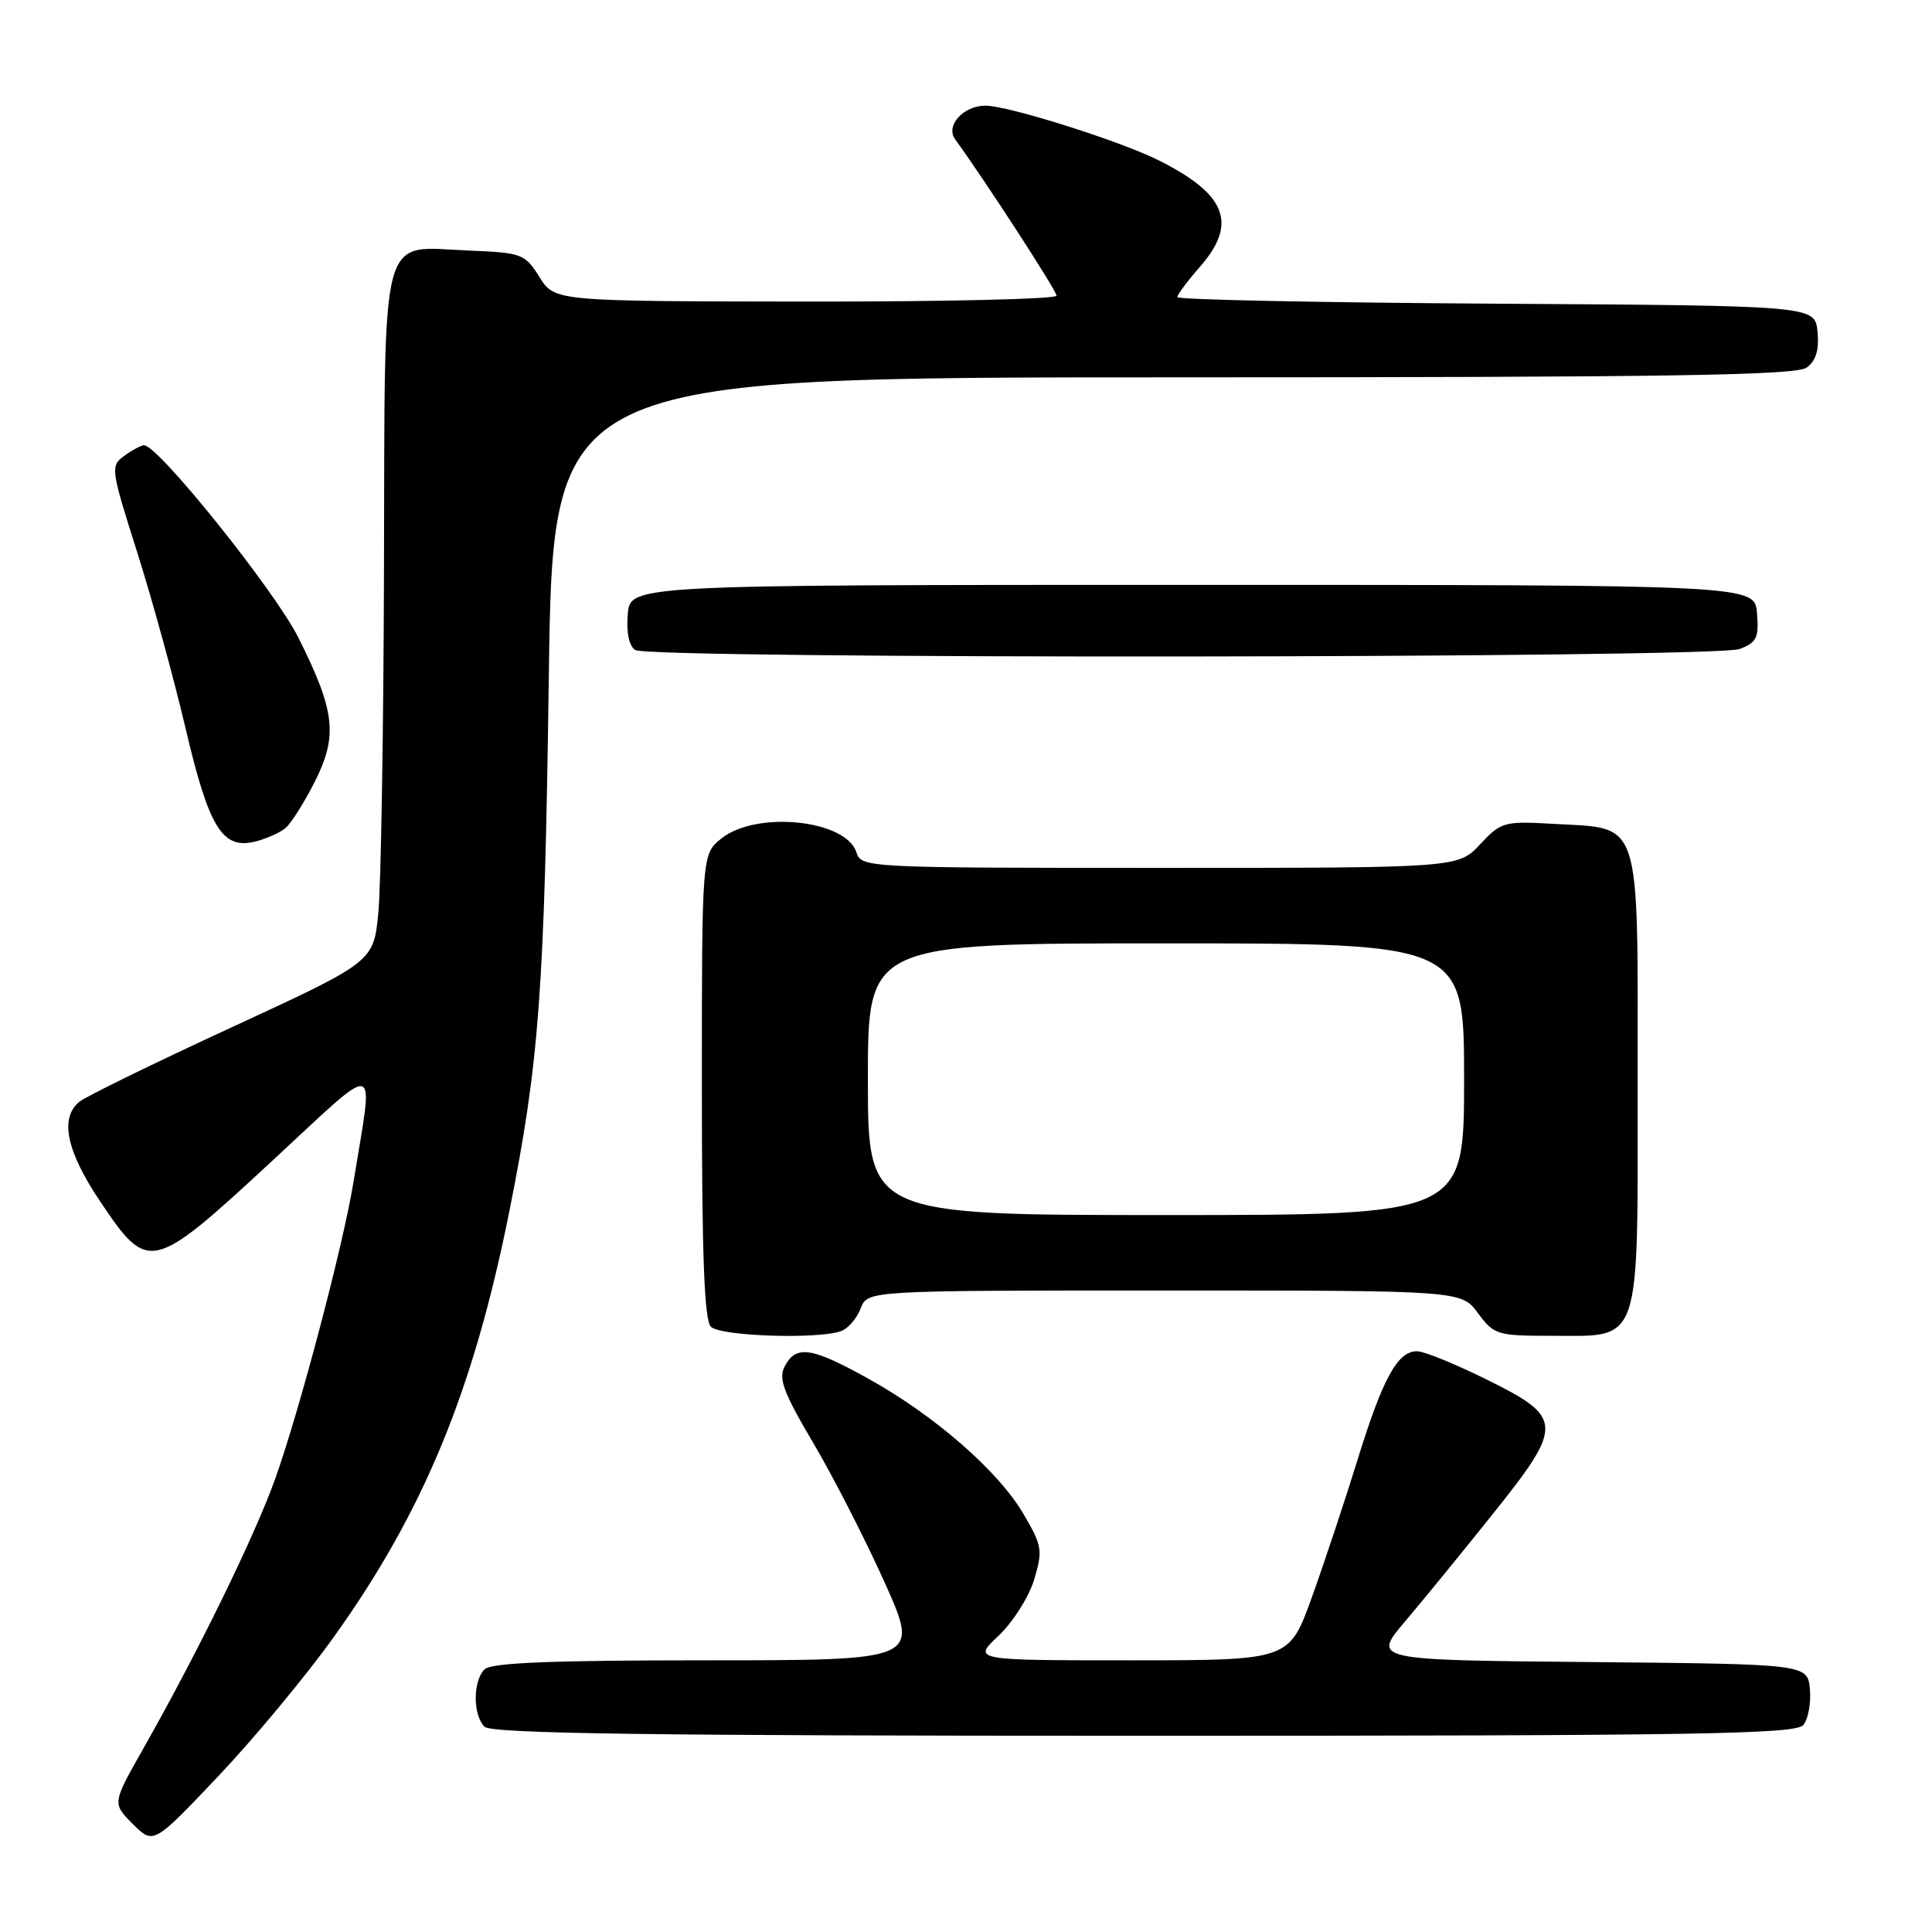<?xml version="1.0" encoding="UTF-8" standalone="no"?>
<!DOCTYPE svg PUBLIC "-//W3C//DTD SVG 1.1//EN" "http://www.w3.org/Graphics/SVG/1.1/DTD/svg11.dtd" >
<svg xmlns="http://www.w3.org/2000/svg" xmlns:xlink="http://www.w3.org/1999/xlink" version="1.1" viewBox="0 0 256 256">
 <g >
 <path fill="currentColor"
d=" M 44.24 216.90 C 56.14 200.27 62.73 184.28 67.48 160.56 C 71.46 140.67 72.15 131.31 72.72 89.75 C 73.26 50.00 73.26 50.00 155.44 50.00 C 221.10 50.00 237.97 49.74 239.39 48.71 C 240.63 47.80 241.06 46.38 240.83 43.96 C 240.50 40.50 240.50 40.50 198.25 40.24 C 175.01 40.10 156.00 39.71 156.00 39.37 C 156.00 39.04 157.35 37.23 159.00 35.35 C 164.03 29.61 162.52 25.73 153.50 21.23 C 148.34 18.65 133.58 14.00 130.57 14.00 C 127.65 14.00 125.25 16.66 126.56 18.46 C 130.50 23.88 140.00 38.51 140.00 39.18 C 140.00 39.63 125.04 39.98 106.75 39.96 C 73.50 39.92 73.50 39.92 71.48 36.71 C 69.55 33.63 69.18 33.49 62.11 33.20 C 50.15 32.72 51.02 29.47 50.88 75.40 C 50.82 96.91 50.48 117.41 50.13 120.97 C 49.50 127.44 49.50 127.44 30.75 136.10 C 20.44 140.86 11.33 145.31 10.50 146.00 C 7.89 148.17 8.80 152.52 13.25 159.16 C 19.65 168.71 20.09 168.60 35.92 153.96 C 50.67 140.31 49.52 140.04 46.86 156.50 C 45.52 164.85 39.66 187.04 36.44 196.02 C 33.68 203.69 26.23 218.92 18.97 231.73 C 14.87 238.96 14.87 238.96 17.60 241.69 C 20.33 244.42 20.33 244.42 28.92 235.36 C 33.65 230.37 40.54 222.07 44.24 216.90 Z  M 238.95 228.57 C 239.60 227.78 239.99 225.64 239.82 223.82 C 239.50 220.50 239.50 220.50 210.67 220.23 C 181.84 219.97 181.84 219.97 186.17 214.86 C 188.55 212.05 193.78 205.65 197.79 200.63 C 207.23 188.83 207.19 187.83 197.00 182.80 C 192.88 180.76 188.74 179.07 187.81 179.05 C 185.21 178.98 183.23 182.58 179.86 193.50 C 178.16 199.00 175.43 207.21 173.79 211.75 C 170.81 220.00 170.81 220.00 149.83 220.00 C 128.86 220.00 128.86 220.00 132.32 216.74 C 134.22 214.94 136.34 211.60 137.03 209.31 C 138.19 205.43 138.09 204.83 135.62 200.61 C 132.30 194.95 123.94 187.64 115.20 182.76 C 107.56 178.50 105.51 178.18 104.00 181.00 C 103.11 182.66 103.76 184.41 107.79 191.25 C 110.47 195.79 114.72 204.11 117.25 209.75 C 121.84 220.00 121.84 220.00 93.62 220.00 C 73.00 220.00 65.08 220.32 64.20 221.20 C 62.65 222.75 62.65 227.25 64.20 228.80 C 65.11 229.71 85.88 230.00 151.58 230.00 C 225.22 230.00 237.93 229.79 238.95 228.57 Z  M 111.49 176.36 C 112.41 176.01 113.56 174.66 114.05 173.36 C 114.95 171.00 114.95 171.00 154.29 171.00 C 193.62 171.00 193.62 171.00 195.84 174.00 C 197.96 176.87 198.39 177.00 205.53 177.00 C 217.61 177.00 217.00 178.79 217.00 143.15 C 217.00 108.03 217.59 109.82 205.93 109.17 C 199.26 108.79 198.91 108.89 196.11 111.89 C 193.20 115.00 193.20 115.00 153.67 115.00 C 114.65 115.00 114.13 114.97 113.48 112.94 C 112.11 108.63 100.31 107.39 95.63 111.07 C 93.00 113.15 93.00 113.15 93.00 143.87 C 93.00 166.44 93.32 174.92 94.20 175.80 C 95.47 177.07 108.55 177.49 111.49 176.36 Z  M 37.82 109.73 C 38.56 109.12 40.29 106.38 41.68 103.64 C 44.79 97.50 44.43 94.25 39.54 84.50 C 36.42 78.26 20.97 59.00 19.09 59.00 C 18.70 59.00 17.52 59.63 16.47 60.40 C 14.62 61.75 14.66 62.10 18.17 73.15 C 20.15 79.39 23.03 89.87 24.57 96.43 C 27.68 109.70 29.46 112.60 33.83 111.51 C 35.29 111.14 37.09 110.34 37.82 109.73 Z  M 230.50 86.00 C 232.78 85.13 233.08 84.51 232.81 81.25 C 232.50 77.50 232.50 77.50 158.00 77.50 C 83.50 77.50 83.50 77.50 83.18 81.40 C 82.98 83.84 83.35 85.61 84.18 86.13 C 86.11 87.36 227.26 87.23 230.50 86.00 Z  M 115.00 143.00 C 115.00 125.00 115.00 125.00 154.50 125.00 C 194.00 125.00 194.00 125.00 194.00 143.00 C 194.00 161.00 194.00 161.00 154.50 161.00 C 115.00 161.00 115.00 161.00 115.00 143.00 Z "/>
</g>
</svg>